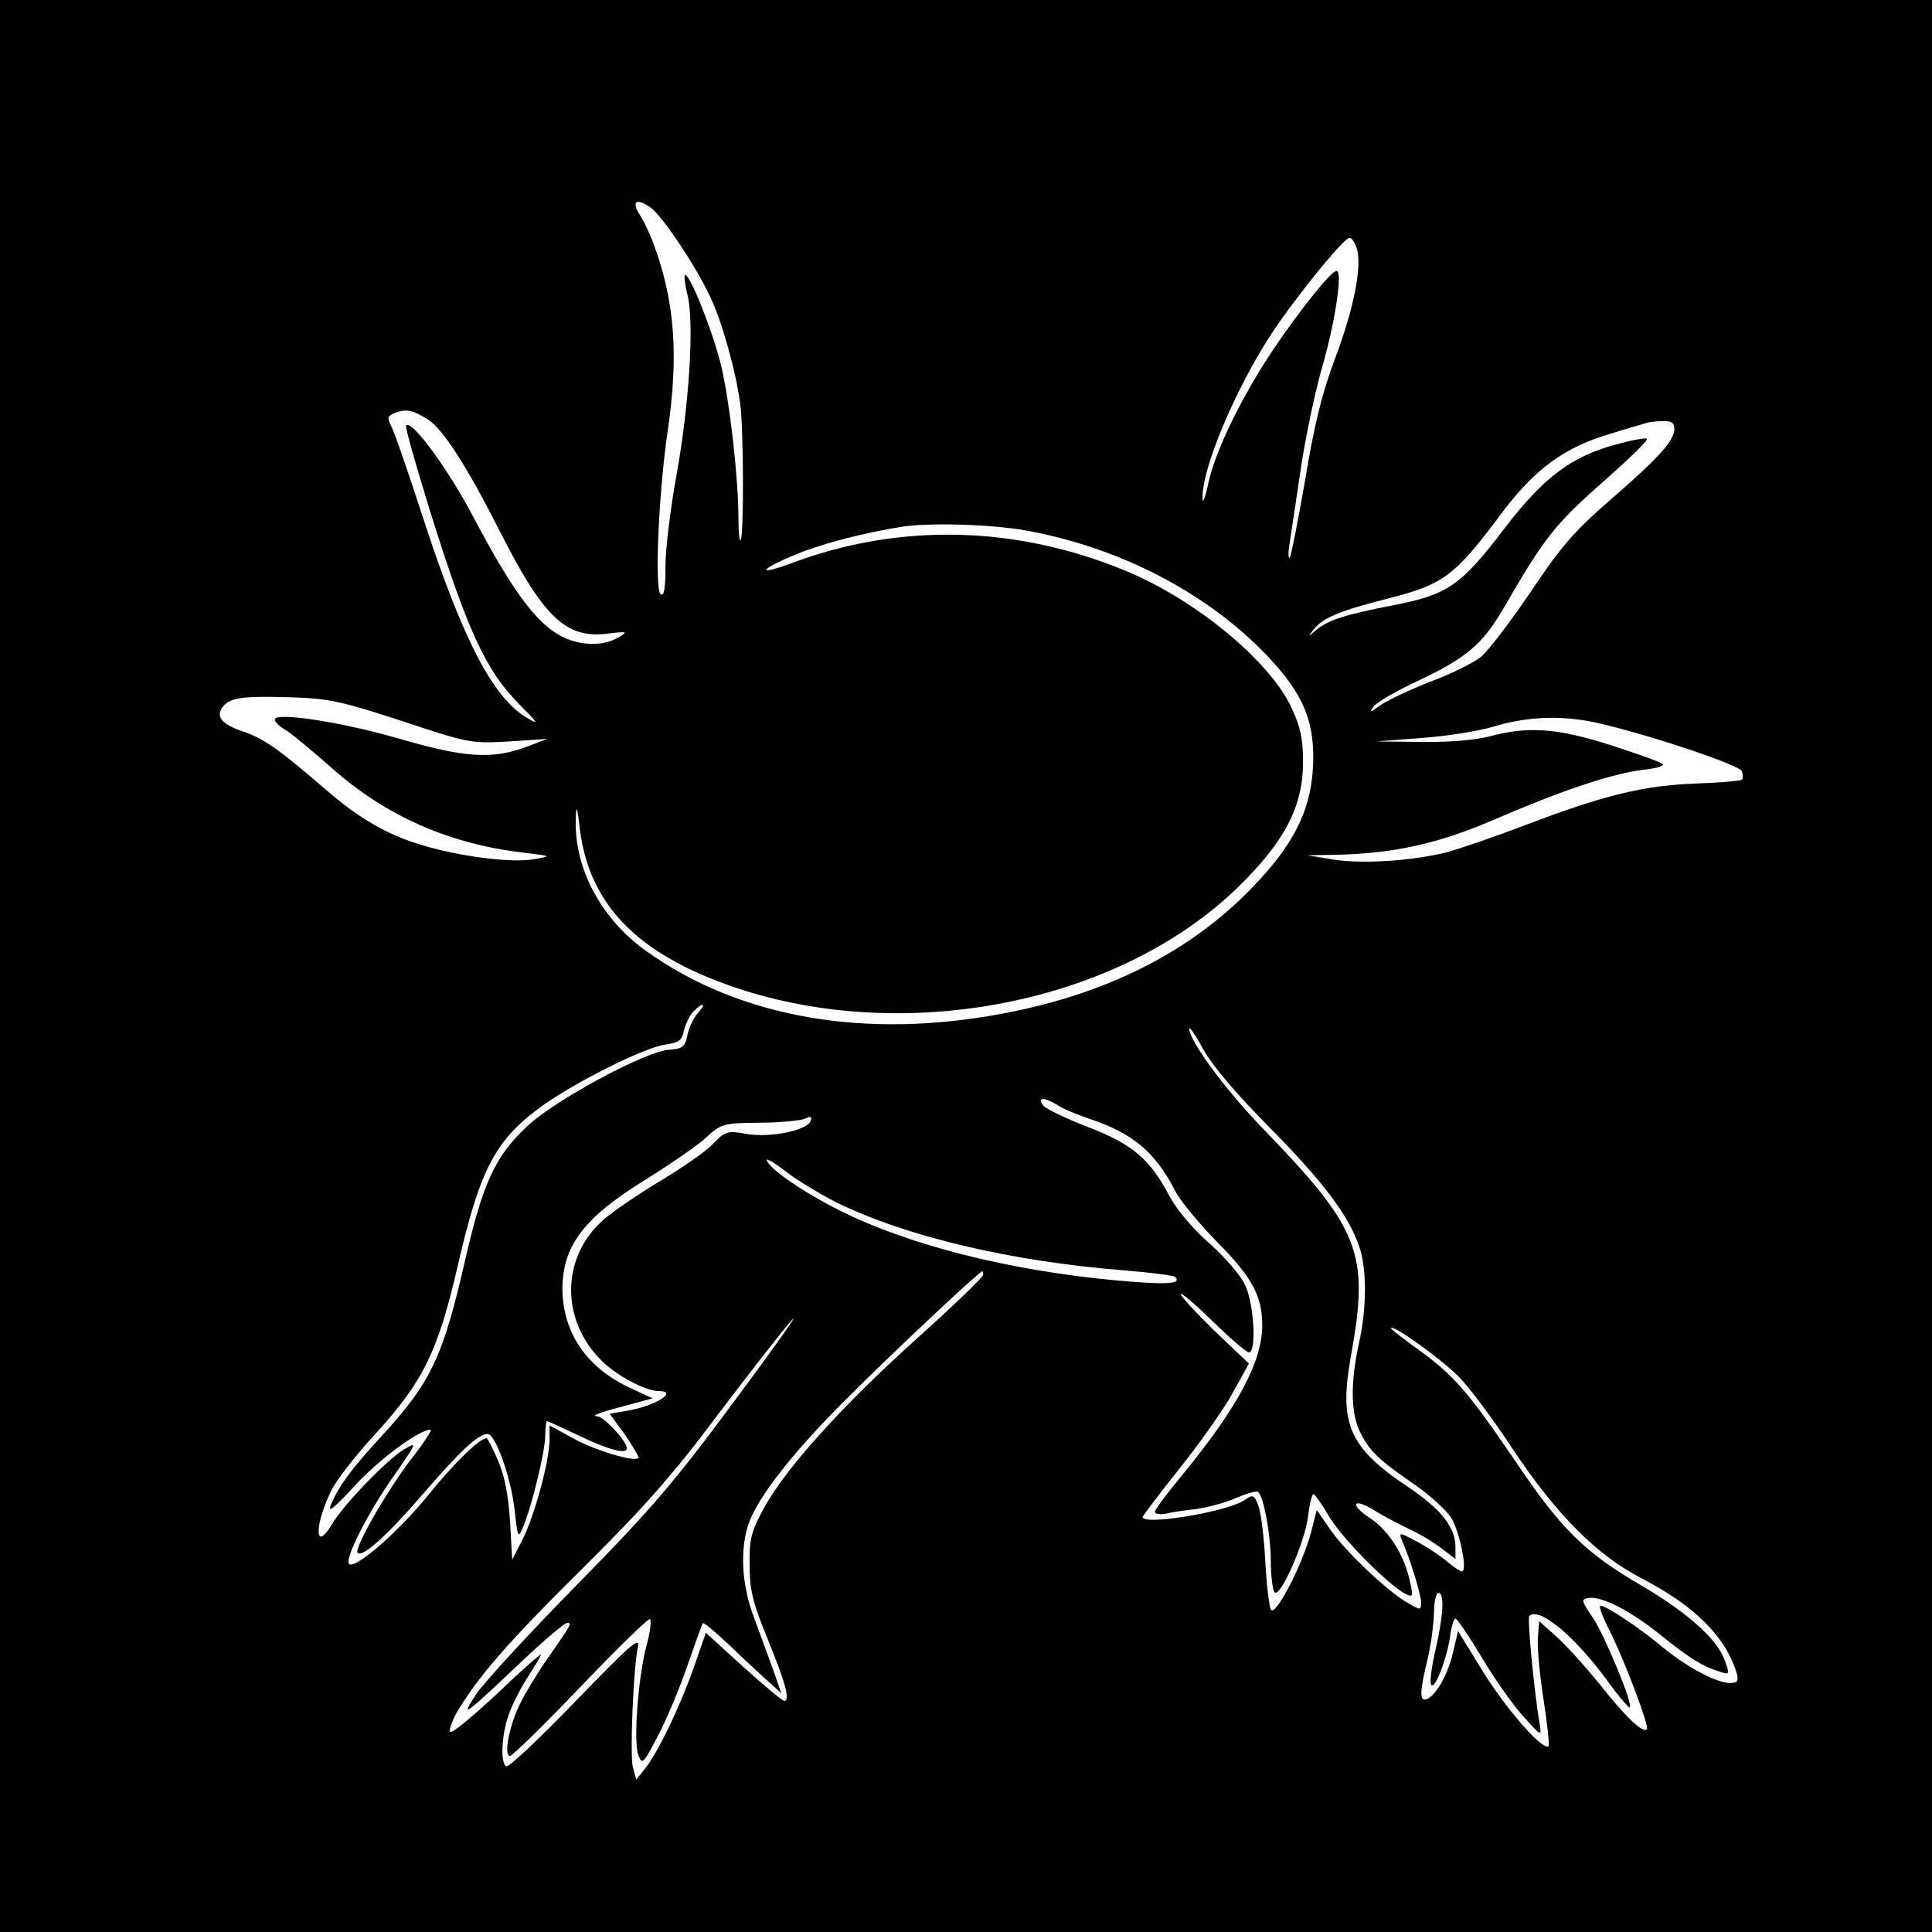 <?xml version="1.0" standalone="no"?>
<!DOCTYPE svg PUBLIC "-//W3C//DTD SVG 20010904//EN"
 "http://www.w3.org/TR/2001/REC-SVG-20010904/DTD/svg10.dtd">
<svg version="1.0" xmlns="http://www.w3.org/2000/svg"
 width="450pt" height="450pt" viewBox="0 0 450 450"
 preserveAspectRatio="xMidYMid meet">
<g transform="translate(0,450) scale(0.1,-0.1)"
fill="#000000" stroke="none">
<path d="M0 2250 l0 -2250 2250 0 2250 0 0 2250 0 2250 -2250 0 -2250 0 0
-2250z m1516 1766 c27 -19 108 -141 139 -209 27 -57 59 -172 69 -247 8 -55 9
-310 1 -318 -3 -3 -5 19 -5 49 0 94 -20 271 -40 356 -19 79 -75 221 -85 212
-2 -3 1 -25 7 -49 15 -66 3 -254 -26 -415 -14 -77 -26 -173 -26 -213 0 -53 -3
-71 -11 -66 -15 9 -5 236 16 379 26 176 17 302 -32 435 -9 25 -23 54 -30 65
-24 36 -13 46 23 21z m1645 -97 c11 -43 -8 -139 -51 -253 -30 -79 -49 -155
-70 -284 -17 -97 -33 -178 -36 -181 -3 -3 -4 10 -1 29 3 19 15 97 26 173 11
76 34 184 50 240 31 106 49 227 34 226 -13 0 -88 -95 -148 -184 -74 -111 -134
-235 -150 -308 -7 -34 -14 -52 -14 -39 -3 68 75 253 160 384 59 89 172 228
183 224 6 -1 13 -14 17 -27z m-2163 -397 c34 -22 90 -109 165 -257 102 -202
155 -253 251 -241 48 6 50 5 26 -9 -40 -23 -100 -19 -146 11 -53 34 -107 110
-190 267 -60 115 -145 230 -158 216 -3 -3 22 -90 54 -194 89 -285 131 -377
212 -458 41 -41 44 -46 17 -30 -80 46 -151 182 -244 468 -34 105 -67 200 -74
213 -10 20 -9 23 11 31 25 9 40 6 76 -17z m2902 -21 c0 -27 -35 -66 -150 -166
-84 -73 -115 -109 -185 -214 -47 -69 -99 -138 -117 -152 -18 -14 -71 -40 -117
-57 -46 -18 -97 -42 -115 -54 -26 -19 -28 -19 -16 -3 8 10 53 36 100 58 115
54 153 86 202 170 95 165 121 197 230 293 60 53 107 98 104 102 -3 3 -35 -3
-71 -13 -105 -28 -170 -77 -261 -196 -102 -134 -132 -154 -260 -179 -113 -22
-150 -34 -179 -58 -19 -16 -19 -16 -6 1 22 28 60 44 174 73 127 32 155 52 258
190 81 110 152 163 264 195 38 12 75 22 80 24 6 2 22 4 38 4 20 1 27 -4 27
-18z m-1514 -236 c221 -39 427 -146 568 -295 84 -89 110 -154 104 -260 -6
-101 -47 -180 -142 -278 -144 -149 -336 -246 -576 -292 -324 -62 -617 -11
-835 145 -104 74 -167 191 -164 305 1 38 3 35 10 -24 23 -175 135 -289 361
-366 399 -135 896 -36 1173 235 108 106 150 187 150 290 0 55 -6 82 -27 127
-50 108 -223 251 -385 318 -255 106 -528 113 -780 18 -82 -30 -75 -15 9 20 63
26 160 51 248 65 62 10 205 6 286 -8z m-1451 -444 c157 -52 162 -53 250 -48
l90 6 -50 -19 c-79 -29 -143 -25 -297 20 -135 39 -288 62 -288 44 0 -6 12 -17
28 -26 15 -10 62 -49 105 -87 126 -112 274 -177 447 -197 65 -8 65 -8 25 -15
-50 -10 -176 6 -263 33 -79 23 -146 62 -221 127 -111 96 -147 121 -194 137
-52 17 -66 36 -47 59 17 20 43 24 155 21 90 -3 116 -8 260 -55z m2795 -7 c123
-29 321 -96 327 -110 3 -8 3 -17 0 -20 -2 -3 -51 -7 -108 -9 -122 -5 -213 -27
-394 -96 -71 -27 -155 -56 -185 -64 -79 -20 -196 -28 -265 -17 l-60 10 65 1
c136 3 239 25 375 84 158 68 270 105 342 114 30 3 50 9 46 13 -4 5 -59 24
-120 44 -125 40 -193 45 -283 21 -34 -9 -94 -14 -160 -13 l-105 1 105 8 c58 4
134 16 170 27 80 24 164 27 250 6z m-2105 -674 c-9 -10 -20 -33 -24 -51 -5
-27 -11 -32 -42 -34 -55 -3 -270 -119 -333 -180 -73 -69 -101 -131 -141 -303
-53 -233 -80 -291 -199 -420 -68 -74 -96 -112 -115 -156 -9 -22 7 -9 55 43 57
62 150 131 177 131 4 0 -17 -33 -48 -72 -57 -76 -131 -205 -122 -215 12 -11
70 42 152 137 88 102 129 140 151 140 18 0 55 -103 63 -180 7 -64 8 -64 20
-35 20 48 51 175 51 212 0 18 2 33 4 33 2 0 37 -16 77 -35 69 -33 109 -43 109
-28 0 16 -53 73 -68 74 -19 1 7 10 80 29 l48 13 -58 27 c-97 47 -151 127 -152
227 0 101 50 167 193 255 56 35 119 78 140 97 37 34 41 35 125 36 48 0 95 5
106 9 14 7 18 6 14 -5 -7 -22 -96 -40 -150 -30 -44 8 -49 6 -77 -23 -17 -18
-72 -56 -122 -86 -50 -30 -109 -70 -131 -89 -101 -86 -104 -234 -7 -330 35
-35 101 -70 132 -71 49 0 -6 -35 -73 -46 l-40 -7 36 -49 c19 -28 33 -52 31
-54 -10 -10 -105 19 -154 47 l-53 29 0 -33 c0 -49 -35 -178 -63 -233 l-24 -47
-5 89 c-4 61 -12 105 -28 142 -12 28 -24 52 -27 52 -16 0 -77 -59 -141 -139
-71 -86 -173 -173 -180 -152 -6 18 49 124 105 203 55 79 56 81 24 62 -38 -22
-141 -129 -167 -173 -41 -69 -43 -7 -3 76 11 24 58 84 105 135 110 121 144
190 190 389 52 227 88 295 198 374 82 58 239 136 286 142 32 5 39 10 43 33 4
15 13 35 22 44 23 23 32 20 10 -4z m1329 -263 c125 -126 186 -206 211 -278 19
-52 19 -145 0 -229 -20 -92 -19 -163 4 -208 22 -43 43 -63 129 -122 34 -24 71
-58 82 -75 20 -33 39 -125 25 -125 -4 0 -21 11 -37 25 -17 14 -49 35 -71 46
-37 20 -39 20 -32 2 20 -45 45 -128 45 -145 0 -19 -1 -19 -32 -1 -47 27 -145
120 -180 171 l-31 45 -13 -51 c-19 -74 -84 -200 -94 -181 -4 8 -10 59 -13 114
-3 55 -10 113 -16 128 -10 26 -12 27 -34 12 -44 -28 -245 -60 -235 -37 2 4 41
56 88 115 47 59 102 137 122 174 l37 67 -80 76 c-43 42 -79 81 -79 86 0 5 33
-23 74 -63 41 -40 79 -73 85 -73 18 0 12 111 -8 155 -10 23 -46 65 -83 98 -38
33 -76 78 -93 109 -46 88 -87 123 -191 163 -51 20 -98 42 -104 50 -16 20 3 20
33 1 12 -8 45 -22 72 -31 103 -34 155 -77 203 -170 11 -22 56 -76 99 -120 80
-81 103 -124 103 -192 0 -83 -56 -189 -181 -342 -38 -46 -69 -87 -69 -92 0 -5
10 -7 23 -5 12 3 45 8 72 11 28 4 70 15 94 26 24 10 47 17 51 14 13 -8 30
-100 30 -163 0 -31 4 -63 8 -70 12 -19 71 114 79 177 3 28 9 51 12 51 3 0 20
-23 36 -51 29 -50 135 -157 176 -180 20 -10 21 -9 14 23 -13 65 -49 122 -94
152 -50 33 -39 49 12 17 17 -11 52 -29 76 -41 25 -11 60 -32 78 -46 l33 -25 0
28 c0 46 -34 89 -114 142 -135 91 -158 146 -129 305 43 238 21 294 -209 531
-87 91 -168 201 -168 229 0 6 15 -15 32 -47 20 -37 76 -103 152 -180z m-1005
-178 c164 -80 406 -137 670 -158 62 -5 115 -12 118 -15 17 -17 -20 -19 -140
-8 -247 23 -481 82 -642 163 -82 41 -161 95 -169 116 -3 7 18 -5 46 -27 28
-21 81 -53 117 -71z m341 -168 c0 -6 -71 -74 -157 -151 -173 -156 -305 -302
-355 -395 -28 -52 -33 -69 -32 -130 0 -58 7 -87 41 -170 42 -103 53 -142 41
-147 -3 -2 -46 34 -95 78 l-89 81 -28 -81 c-33 -93 -84 -199 -114 -236 l-20
-25 -8 29 c-7 30 1 231 12 281 5 25 -21 1 -146 -128 -83 -86 -156 -155 -161
-151 -15 9 -10 80 8 126 9 24 29 62 45 86 15 24 28 45 28 48 0 3 -46 -37 -101
-90 -56 -52 -105 -93 -110 -90 -4 2 2 21 13 42 48 83 120 166 293 337 143 142
211 218 317 360 75 99 152 198 172 220 20 22 -39 -61 -131 -185 -142 -192
-196 -255 -368 -430 -111 -113 -216 -227 -235 -255 -40 -60 -31 -54 108 78 51
48 97 87 103 87 12 0 10 -3 -47 -85 -23 -33 -51 -79 -62 -102 -25 -49 -40
-123 -24 -123 5 0 80 73 165 162 86 90 158 160 161 157 4 -3 0 -33 -9 -65 -19
-74 -30 -222 -18 -253 9 -22 12 -18 45 45 20 38 51 112 69 164 18 52 34 97 36
99 2 3 29 -20 61 -50 31 -30 72 -68 90 -84 l32 -29 -19 54 c-11 30 -31 86 -45
123 -29 76 -33 159 -12 219 22 62 105 168 226 288 98 99 310 298 318 299 1 1
2 -3 2 -8z m1110 -240 c25 -26 81 -101 124 -167 103 -154 196 -247 301 -301
123 -64 194 -135 220 -220 5 -19 2 -23 -16 -23 -31 0 -100 37 -156 83 -52 44
-132 97 -145 97 -5 0 5 -27 22 -60 34 -68 92 -221 86 -228 -10 -9 -49 28 -110
105 -35 43 -81 94 -103 113 l-38 34 -3 -38 c-2 -21 4 -85 13 -143 9 -58 14
-107 12 -110 -13 -12 -97 84 -152 172 l-59 96 -12 -51 c-12 -52 -40 -100 -62
-108 -16 -5 -15 20 3 93 8 33 14 81 15 108 0 26 5 47 10 47 15 0 12 -51 -6
-131 -9 -38 -14 -75 -11 -82 7 -18 36 56 44 108 3 25 9 45 13 45 4 0 32 -42
63 -93 30 -51 74 -112 97 -137 41 -45 41 -45 36 -15 -13 78 -29 245 -24 251
22 22 103 -44 179 -147 28 -39 53 -68 55 -66 8 8 -58 167 -86 209 -27 40 -28
43 -10 46 30 5 99 -30 170 -88 66 -53 97 -72 137 -84 21 -7 22 -6 11 25 -17
50 -85 111 -193 175 -133 77 -189 132 -297 293 -109 160 -142 198 -225 258
-35 25 -63 47 -63 49 0 13 121 -74 160 -115z"/>
</g>
</svg>

